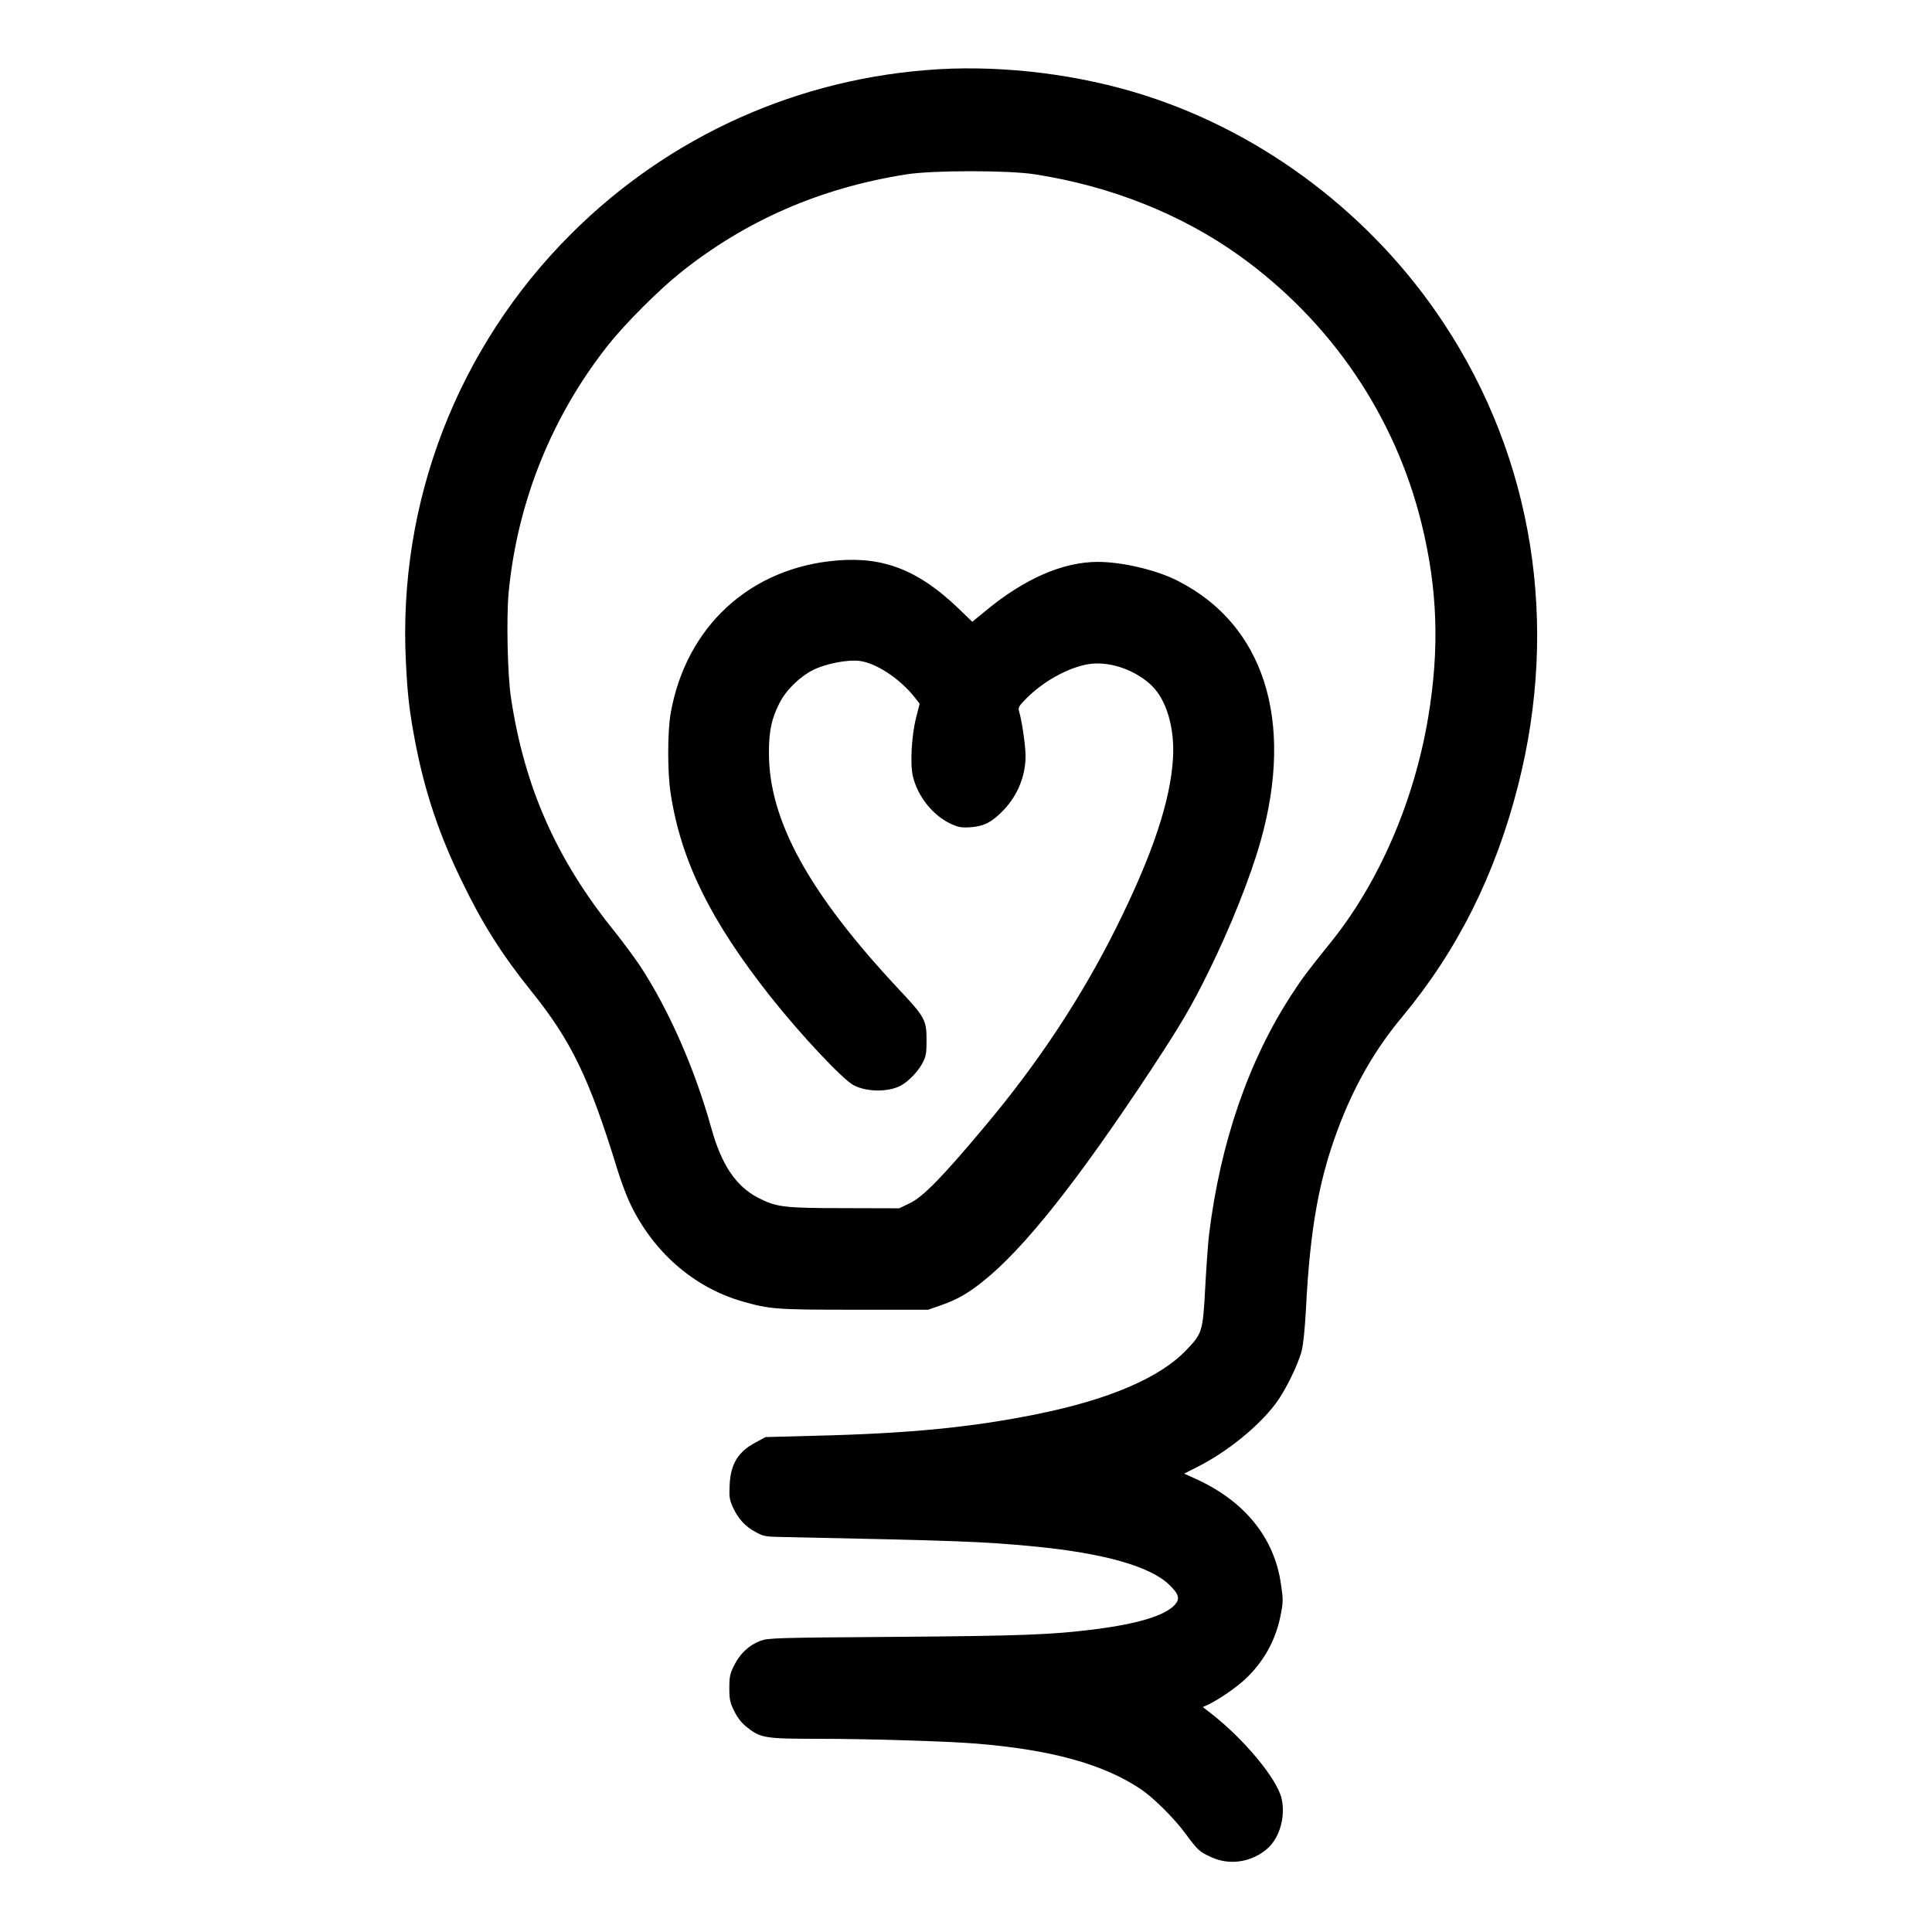 <?xml version="1.0" standalone="no"?>
<!DOCTYPE svg PUBLIC "-//W3C//DTD SVG 20010904//EN"
 "http://www.w3.org/TR/2001/REC-SVG-20010904/DTD/svg10.dtd">
<svg version="1.0" xmlns="http://www.w3.org/2000/svg"
 width="1200pt" height="1200pt" viewBox="0 0 1200 1200"
 preserveAspectRatio="xMidYMid meet">
<g transform="translate(0,1200) scale(0.1,-0.1)"
fill="#000000" stroke="none">
<path d="M5830 11570 c-866 -51 -1673 -413 -2285 -1025 -704 -704 -1074 -1664
-1024 -2655 10 -209 23 -317 60 -509 59 -303 147 -565 285 -849 129 -268 250
-459 433 -687 250 -310 362 -543 536 -1110 20 -66 54 -157 75 -202 142 -305
397 -529 700 -616 171 -49 210 -52 695 -52 l460 0 80 28 c100 35 166 73 259
147 254 201 591 626 1049 1321 184 280 243 380 353 602 139 283 260 587 324
813 211 750 20 1347 -518 1618 -130 66 -343 116 -493 116 -218 0 -458 -105
-702 -308 l-78 -64 -87 84 c-244 234 -461 321 -750 297 -543 -43 -943 -412
-1037 -953 -19 -114 -20 -360 0 -490 63 -419 247 -794 622 -1268 186 -235 449
-515 516 -549 81 -42 212 -43 290 -3 49 26 107 86 135 138 24 45 27 62 27 146
0 124 -11 144 -170 313 -561 599 -810 1052 -809 1472 0 135 16 211 66 309 40
80 127 164 209 205 79 39 212 65 287 56 104 -13 250 -109 343 -226 l31 -40
-22 -87 c-28 -109 -38 -288 -20 -363 29 -125 125 -245 236 -296 48 -22 66 -25
124 -21 83 6 134 33 207 110 85 91 133 210 133 333 0 61 -22 214 -39 272 -9
29 -6 34 47 88 114 114 284 202 408 213 126 10 272 -45 367 -136 92 -89 143
-261 133 -447 -15 -267 -126 -601 -352 -1055 -215 -432 -487 -844 -817 -1236
-267 -319 -384 -438 -467 -478 l-65 -31 -340 1 c-378 0 -424 6 -539 66 -136
72 -224 203 -287 428 -103 371 -264 737 -443 1010 -35 52 -110 154 -168 226
-354 441 -551 888 -634 1439 -22 142 -29 494 -15 651 53 564 269 1101 621
1544 103 130 312 339 446 446 406 325 870 527 1404 611 164 26 635 26 800 0
473 -74 908 -248 1268 -505 568 -408 966 -993 1131 -1662 101 -409 113 -781
41 -1210 -88 -522 -308 -1028 -609 -1399 -141 -175 -172 -216 -240 -321 -266
-408 -441 -917 -511 -1485 -6 -49 -17 -198 -24 -330 -15 -278 -18 -287 -120
-393 -163 -170 -480 -306 -928 -396 -405 -82 -792 -120 -1383 -134 l-300 -8
-63 -34 c-107 -57 -154 -133 -160 -262 -4 -76 -1 -92 20 -140 33 -71 75 -118
140 -153 50 -28 61 -30 178 -32 1080 -22 1235 -28 1550 -58 436 -42 725 -124
843 -239 61 -59 68 -88 31 -127 -63 -65 -228 -115 -494 -149 -267 -34 -463
-41 -1255 -47 -721 -5 -773 -7 -821 -24 -71 -27 -127 -79 -163 -151 -27 -53
-31 -72 -31 -143 0 -72 4 -90 31 -144 21 -43 47 -75 81 -101 81 -65 113 -70
432 -70 325 0 803 -15 991 -30 463 -38 783 -126 1015 -279 81 -53 212 -183
284 -281 77 -104 86 -112 161 -146 114 -52 250 -31 348 55 76 67 113 201 87
311 -29 122 -231 366 -436 526 l-53 41 37 17 c65 32 174 106 229 159 111 105
184 235 215 384 19 93 19 103 4 205 -41 287 -225 514 -528 652 l-73 33 81 41
c183 92 378 249 486 392 60 79 140 241 163 330 10 38 20 141 26 250 26 521 84
833 214 1166 98 251 221 462 385 659 342 411 578 882 719 1436 257 1007 93
2030 -460 2869 -439 667 -1110 1179 -1860 1418 -399 128 -863 186 -1279 162z"/>
</g>
</svg>
